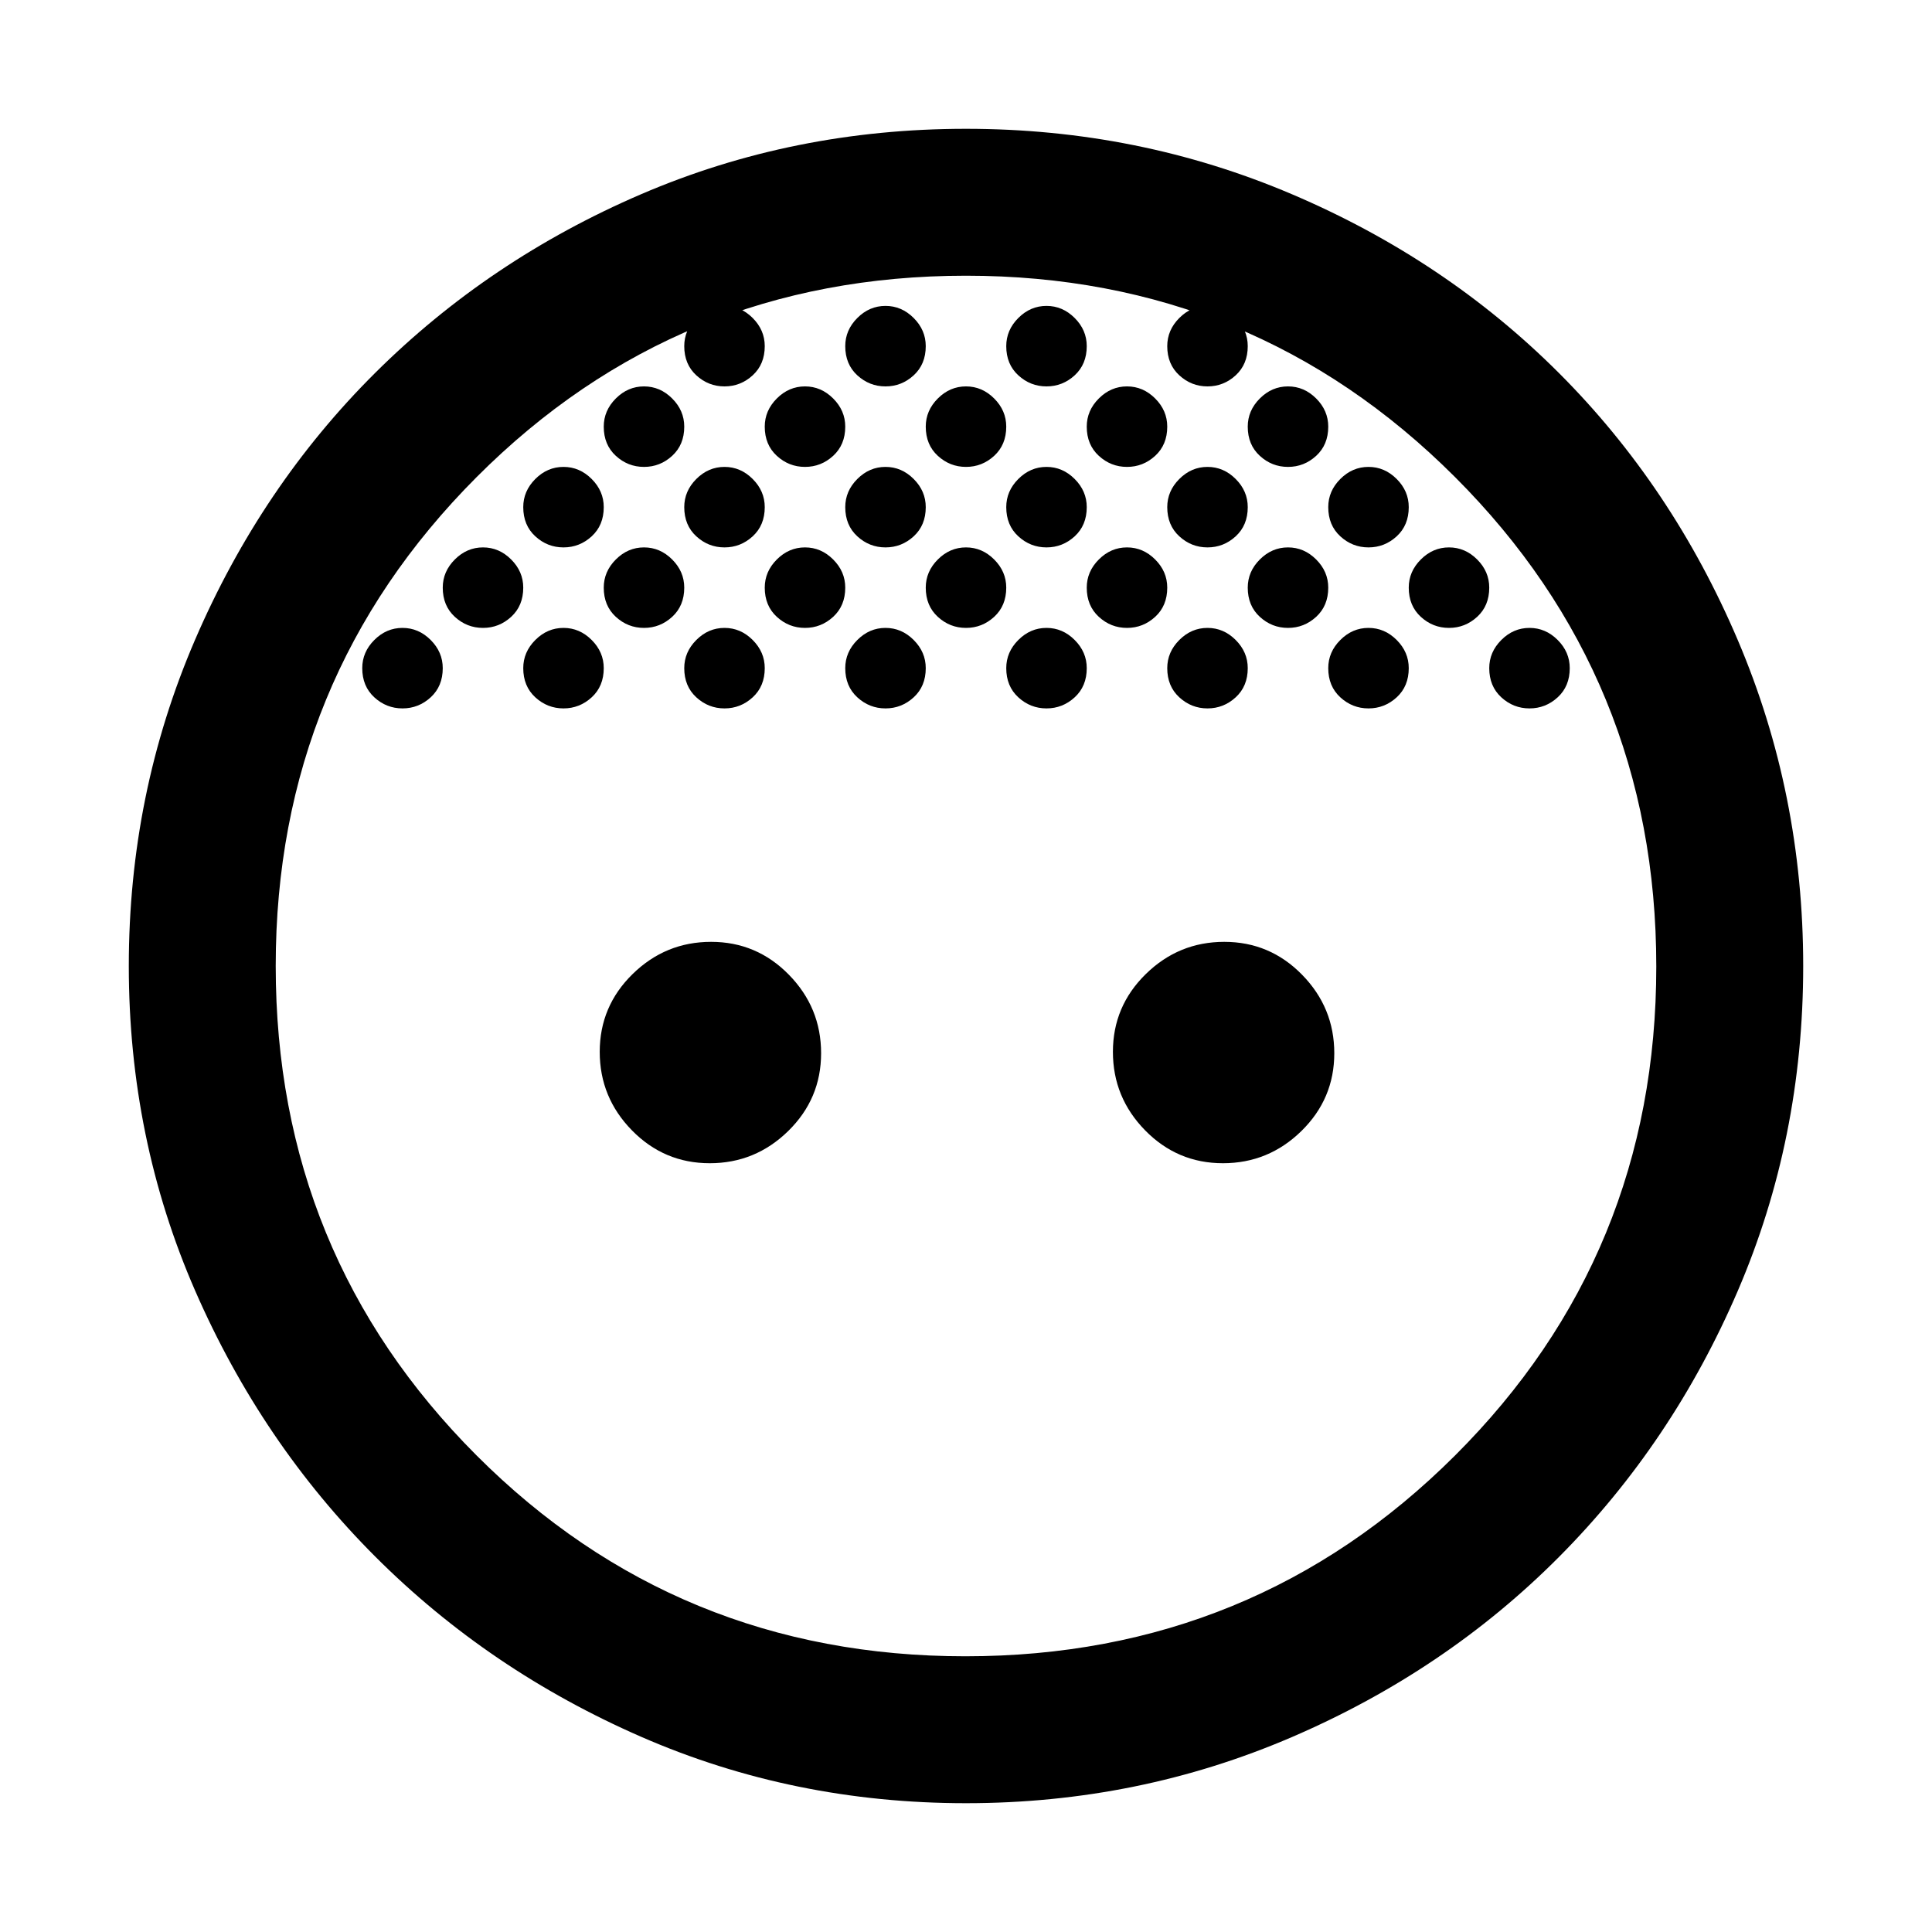 <svg xmlns="http://www.w3.org/2000/svg" height="48" viewBox="0 -960 960 960" width="48"><path d="M480-728q-8 0-14-5.5t-6-14.5q0-8 6-14t14-6q8 0 14 6t6 14q0 9-6 14.5t-14 5.5Zm80 0q-8 0-14-5.5t-6-14.5q0-8 6-14t14-6q8 0 14 6t6 14q0 9-6 14.5t-14 5.5Zm-160 0q-8 0-14-5.5t-6-14.5q0-8 6-14t14-6q8 0 14 6t6 14q0 9-6 14.5t-14 5.5Zm280 40q-8 0-14-5.5t-6-14.5q0-8 6-14t14-6q8 0 14 6t6 14q0 9-6 14.5t-14 5.5Zm-320 0q-8 0-14-5.5t-6-14.5q0-8 6-14t14-6q8 0 14 6t6 14q0 9-6 14.5t-14 5.5Zm-80 0q-8 0-14-5.5t-6-14.5q0-8 6-14t14-6q8 0 14 6t6 14q0 9-6 14.5t-14 5.5Zm160 0q-8 0-14-5.5t-6-14.5q0-8 6-14t14-6q8 0 14 6t6 14q0 9-6 14.5t-14 5.5Zm80 0q-8 0-14-5.5t-6-14.5q0-8 6-14t14-6q8 0 14 6t6 14q0 9-6 14.5t-14 5.5Zm80 0q-8 0-14-5.5t-6-14.5q0-8 6-14t14-6q8 0 14 6t6 14q0 9-6 14.5t-14 5.5Zm-120 40q-8 0-14-5.5t-6-14.5q0-8 6-14t14-6q8 0 14 6t6 14q0 9-6 14.5t-14 5.5Zm80 0q-8 0-14-5.5t-6-14.5q0-8 6-14t14-6q8 0 14 6t6 14q0 9-6 14.5t-14 5.5Zm80 0q-8 0-14-5.5t-6-14.5q0-8 6-14t14-6q8 0 14 6t6 14q0 9-6 14.5t-14 5.5Zm-240 0q-8 0-14-5.5t-6-14.5q0-8 6-14t14-6q8 0 14 6t6 14q0 9-6 14.5t-14 5.5Zm-80 0q-8 0-14-5.5t-6-14.5q0-8 6-14t14-6q8 0 14 6t6 14q0 9-6 14.5t-14 5.5Zm40 40q-8 0-14-5.5t-6-14.5q0-8 6-14t14-6q8 0 14 6t6 14q0 9-6 14.5t-14 5.5Zm-80 0q-8 0-14-5.5t-6-14.5q0-8 6-14t14-6q8 0 14 6t6 14q0 9-6 14.5t-14 5.5Zm160 0q-8 0-14-5.5t-6-14.5q0-8 6-14t14-6q8 0 14 6t6 14q0 9-6 14.5t-14 5.5Zm80 0q-8 0-14-5.5t-6-14.5q0-8 6-14t14-6q8 0 14 6t6 14q0 9-6 14.5t-14 5.5Zm80 0q-8 0-14-5.5t-6-14.5q0-8 6-14t14-6q8 0 14 6t6 14q0 9-6 14.5t-14 5.5Zm80 0q-8 0-14-5.5t-6-14.5q0-8 6-14t14-6q8 0 14 6t6 14q0 9-6 14.5t-14 5.5Zm-480 0q-8 0-14-5.5t-6-14.5q0-8 6-14t14-6q8 0 14 6t6 14q0 9-6 14.5t-14 5.5Zm40-40q-8 0-14-5.5t-6-14.5q0-8 6-14t14-6q8 0 14 6t6 14q0 9-6 14.5t-14 5.5Zm80-80q-8 0-14-5.5t-6-14.5q0-8 6-14t14-6q8 0 14 6t6 14q0 9-6 14.5t-14 5.5Zm40-40q-8 0-14-5.5t-6-14.5q0-8 6-14t14-6q8 0 14 6t6 14q0 9-6 14.5t-14 5.5Zm80 0q-8 0-14-5.5t-6-14.5q0-8 6-14t14-6q8 0 14 6t6 14q0 9-6 14.5t-14 5.5Zm80 0q-8 0-14-5.5t-6-14.5q0-8 6-14t14-6q8 0 14 6t6 14q0 9-6 14.5t-14 5.5Zm80 0q-8 0-14-5.5t-6-14.5q0-8 6-14t14-6q8 0 14 6t6 14q0 9-6 14.5t-14 5.5Zm40 40q-8 0-14-5.5t-6-14.5q0-8 6-14t14-6q8 0 14 6t6 14q0 9-6 14.5t-14 5.5Zm80 80q-8 0-14-5.5t-6-14.5q0-8 6-14t14-6q8 0 14 6t6 14q0 9-6 14.5t-14 5.5Zm40 40q-8 0-14-5.5t-6-14.5q0-8 6-14t14-6q8 0 14 6t6 14q0 9-6 14.5t-14 5.5ZM352.66-382Q330-382 314-398.34q-16-16.34-16-39T314.34-476q16.34-16 39-16T392-475.66q16 16.34 16 39T391.66-398q-16.34 16-39 16Zm255 0Q585-382 569-398.34q-16-16.34-16-39T569.34-476q16.34-16 39-16T647-475.66q16 16.34 16 39T646.66-398q-16.34 16-39 16ZM480-64q-85.83 0-161.42-33Q243-130 186.5-186.5 130-243 97-318.58 64-394.17 64-480q0-85.65 32.88-162t89.5-132.67Q243-831 318.58-863.5 394.17-896 480-896q85.64 0 161.98 32.52 76.34 32.52 132.66 88.84 56.32 56.32 88.84 132.66T896-480q0 85.83-32.5 161.42Q831-243 774.67-186.38 718.35-129.76 642-96.88T480-64Zm-.28-73Q623-137 723-236.77q100-99.76 100-242.95Q823-623 722.94-723 622.89-823 480-823q-143.31 0-243.16 100.06Q137-622.89 137-480q0 143.31 99.77 243.16Q336.53-137 479.72-137Z"/></svg>
